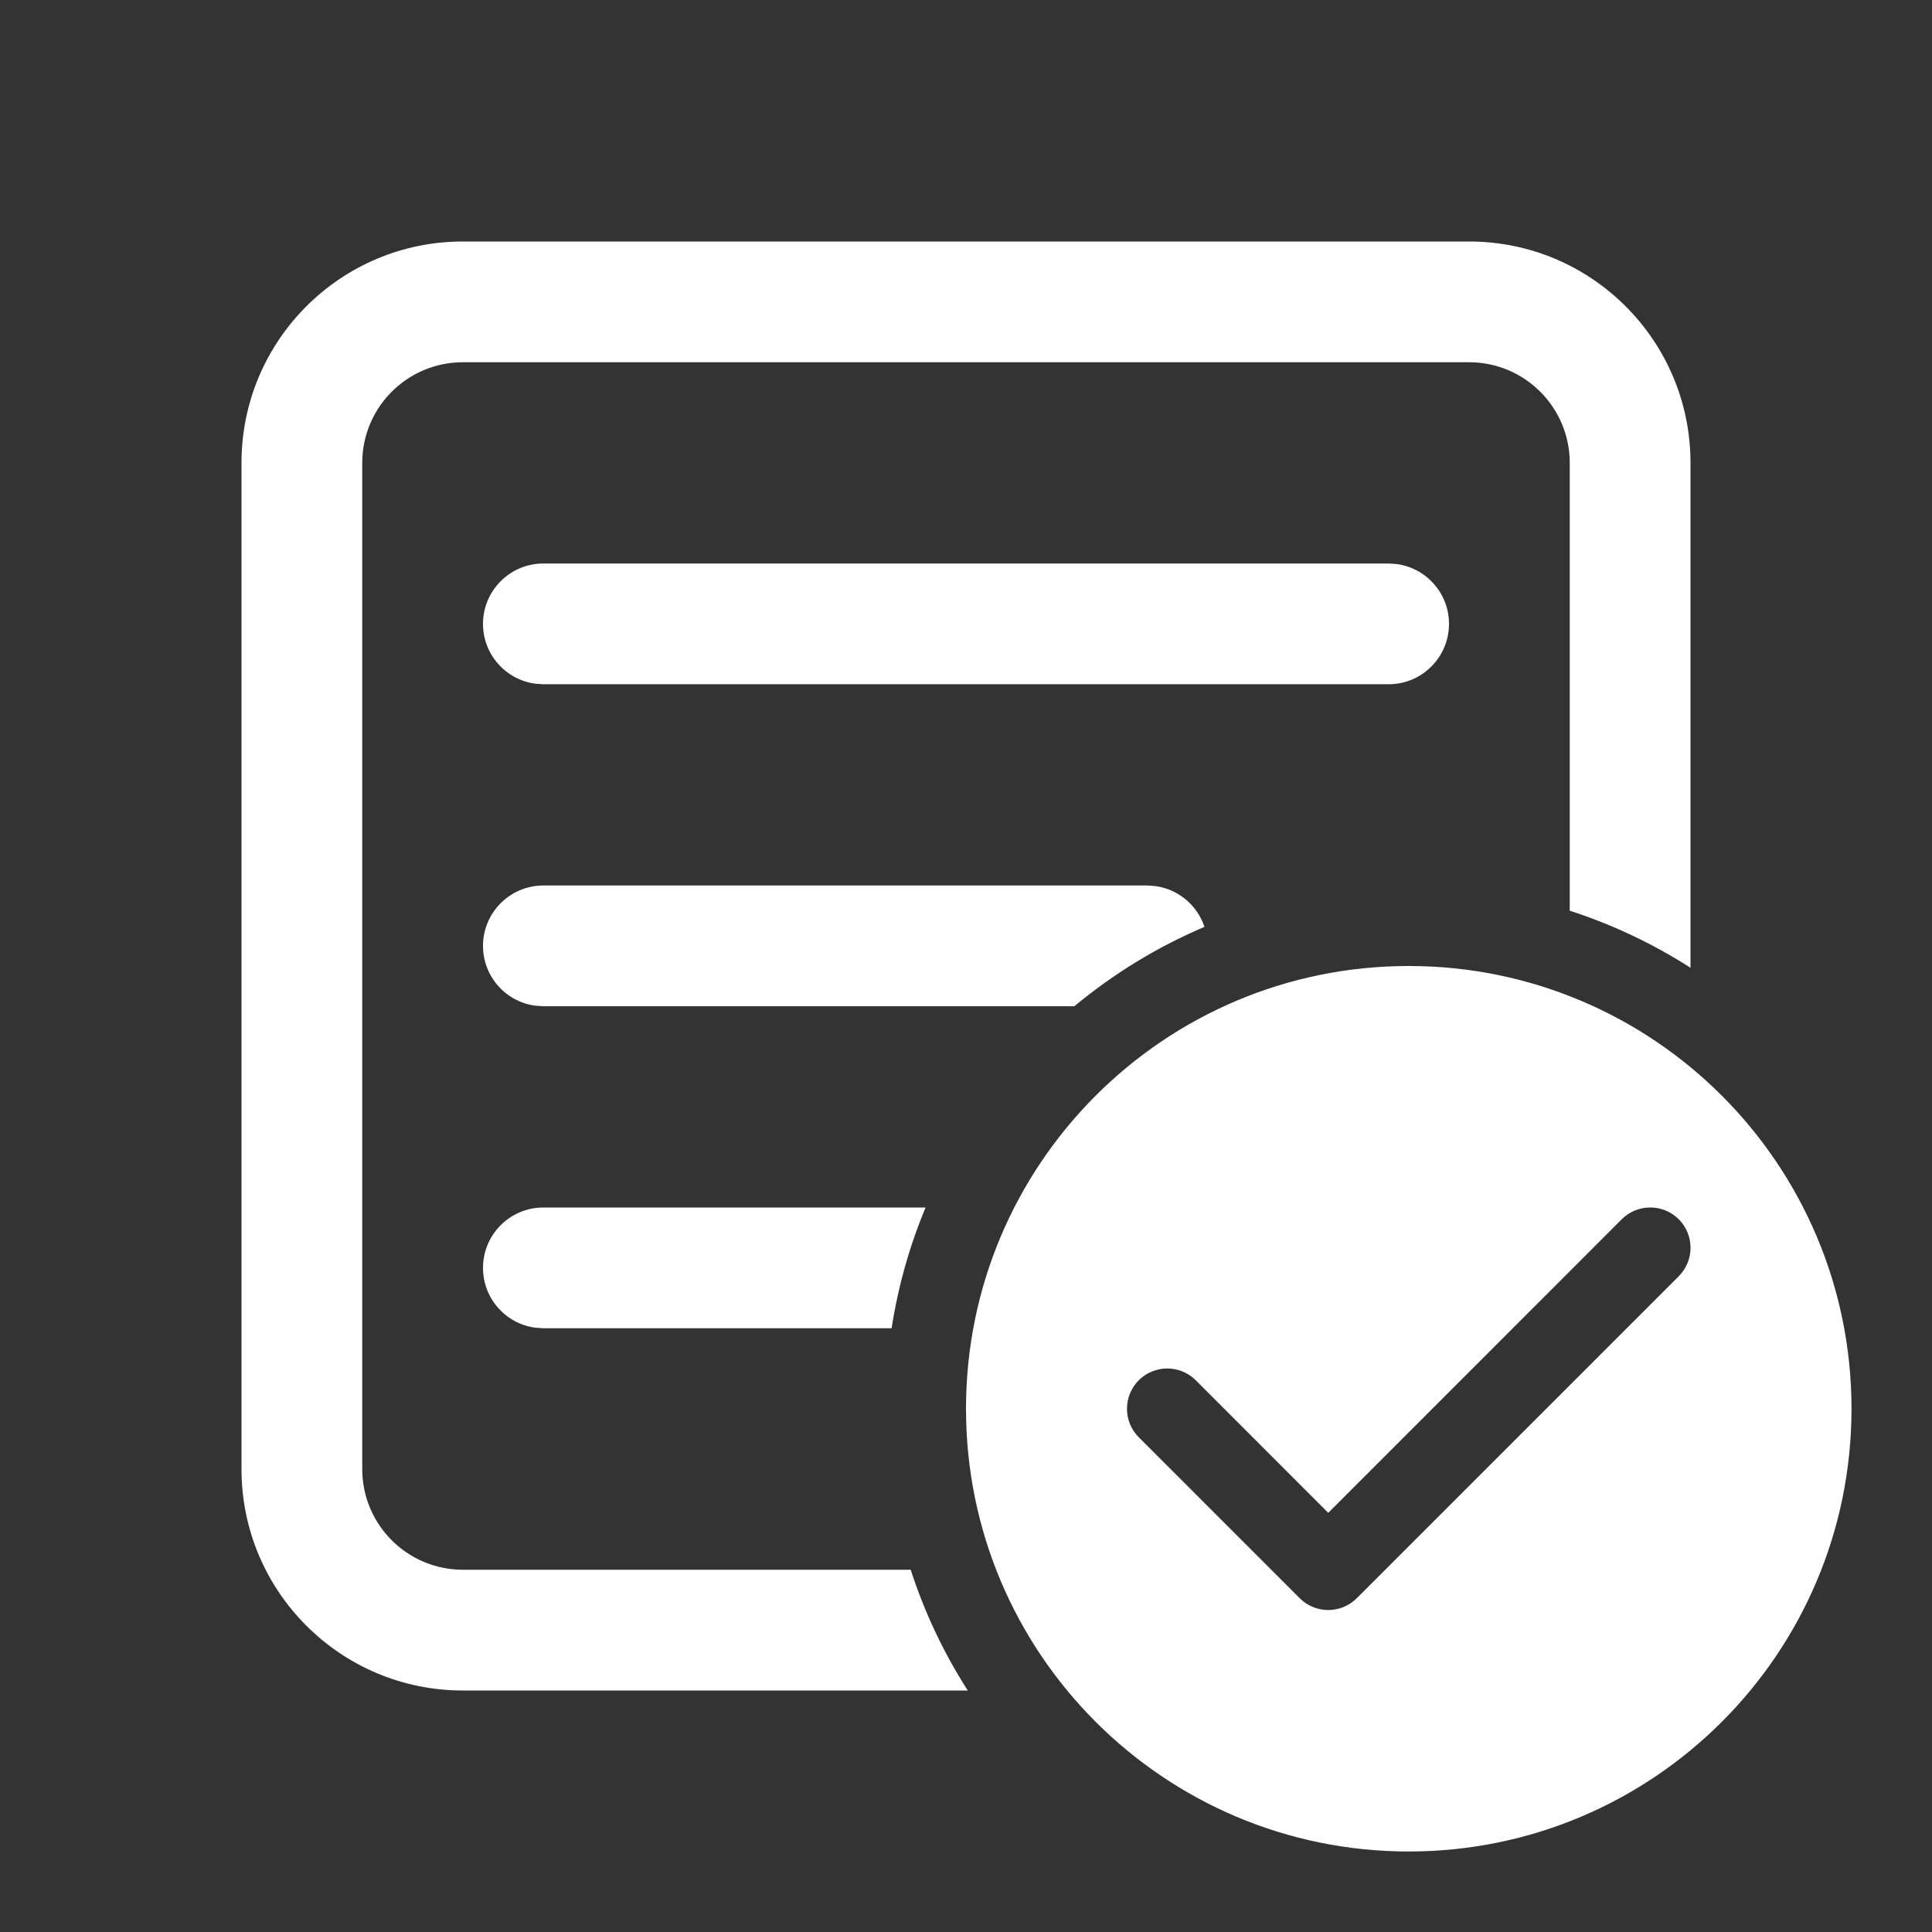 <svg width="24" height="24" viewBox="0 0 24 24" fill="none" xmlns="http://www.w3.org/2000/svg">
<rect x="0" y="0" width="24" height="24" fill="#333333" stroke="none"/>
<path d="M5.75 21H12.022C11.725 20.537 11.486 20.034 11.313 19.5H5.75C5.06 19.5 4.5 18.94 4.5 18.25V5.75C4.5 5.06 5.06 4.5 5.75 4.5H18.25C18.94 4.5 19.5 5.06 19.5 5.75V11.313C20.034 11.486 20.537 11.725 21 12.022V5.75C21 4.231 19.769 3 18.25 3H5.75C4.231 3 3 4.231 3 5.75V18.25C3 19.769 4.231 21 5.75 21ZM11.076 16.5C11.157 15.977 11.3 15.474 11.498 15H6.75C6.336 15 6 15.336 6 15.75C6 16.13 6.282 16.444 6.648 16.493L6.75 16.5H11.076ZM13.346 12.5C13.831 12.097 14.374 11.764 14.962 11.514C14.874 11.246 14.638 11.046 14.352 11.007L14.25 11H6.75C6.336 11 6 11.336 6 11.75C6 12.13 6.282 12.444 6.648 12.493L6.75 12.5H13.346ZM6.75 8.5H17.25C17.664 8.5 18 8.164 18 7.75C18 7.37 17.718 7.057 17.352 7.007L17.25 7H6.75C6.336 7 6 7.336 6 7.75C6 8.13 6.282 8.443 6.648 8.493L6.75 8.5ZM23 17.5C23 20.538 20.538 23 17.5 23C14.462 23 12 20.538 12 17.5C12 14.462 14.462 12 17.5 12C20.538 12 23 14.462 23 17.5ZM20.854 15.146C20.658 14.951 20.342 14.951 20.146 15.146L16.5 18.793L14.854 17.146C14.658 16.951 14.342 16.951 14.146 17.146C13.951 17.342 13.951 17.658 14.146 17.854L16.146 19.854C16.342 20.049 16.658 20.049 16.854 19.854L20.854 15.854C21.049 15.658 21.049 15.342 20.854 15.146Z" fill="#ffffff"/>
</svg>
